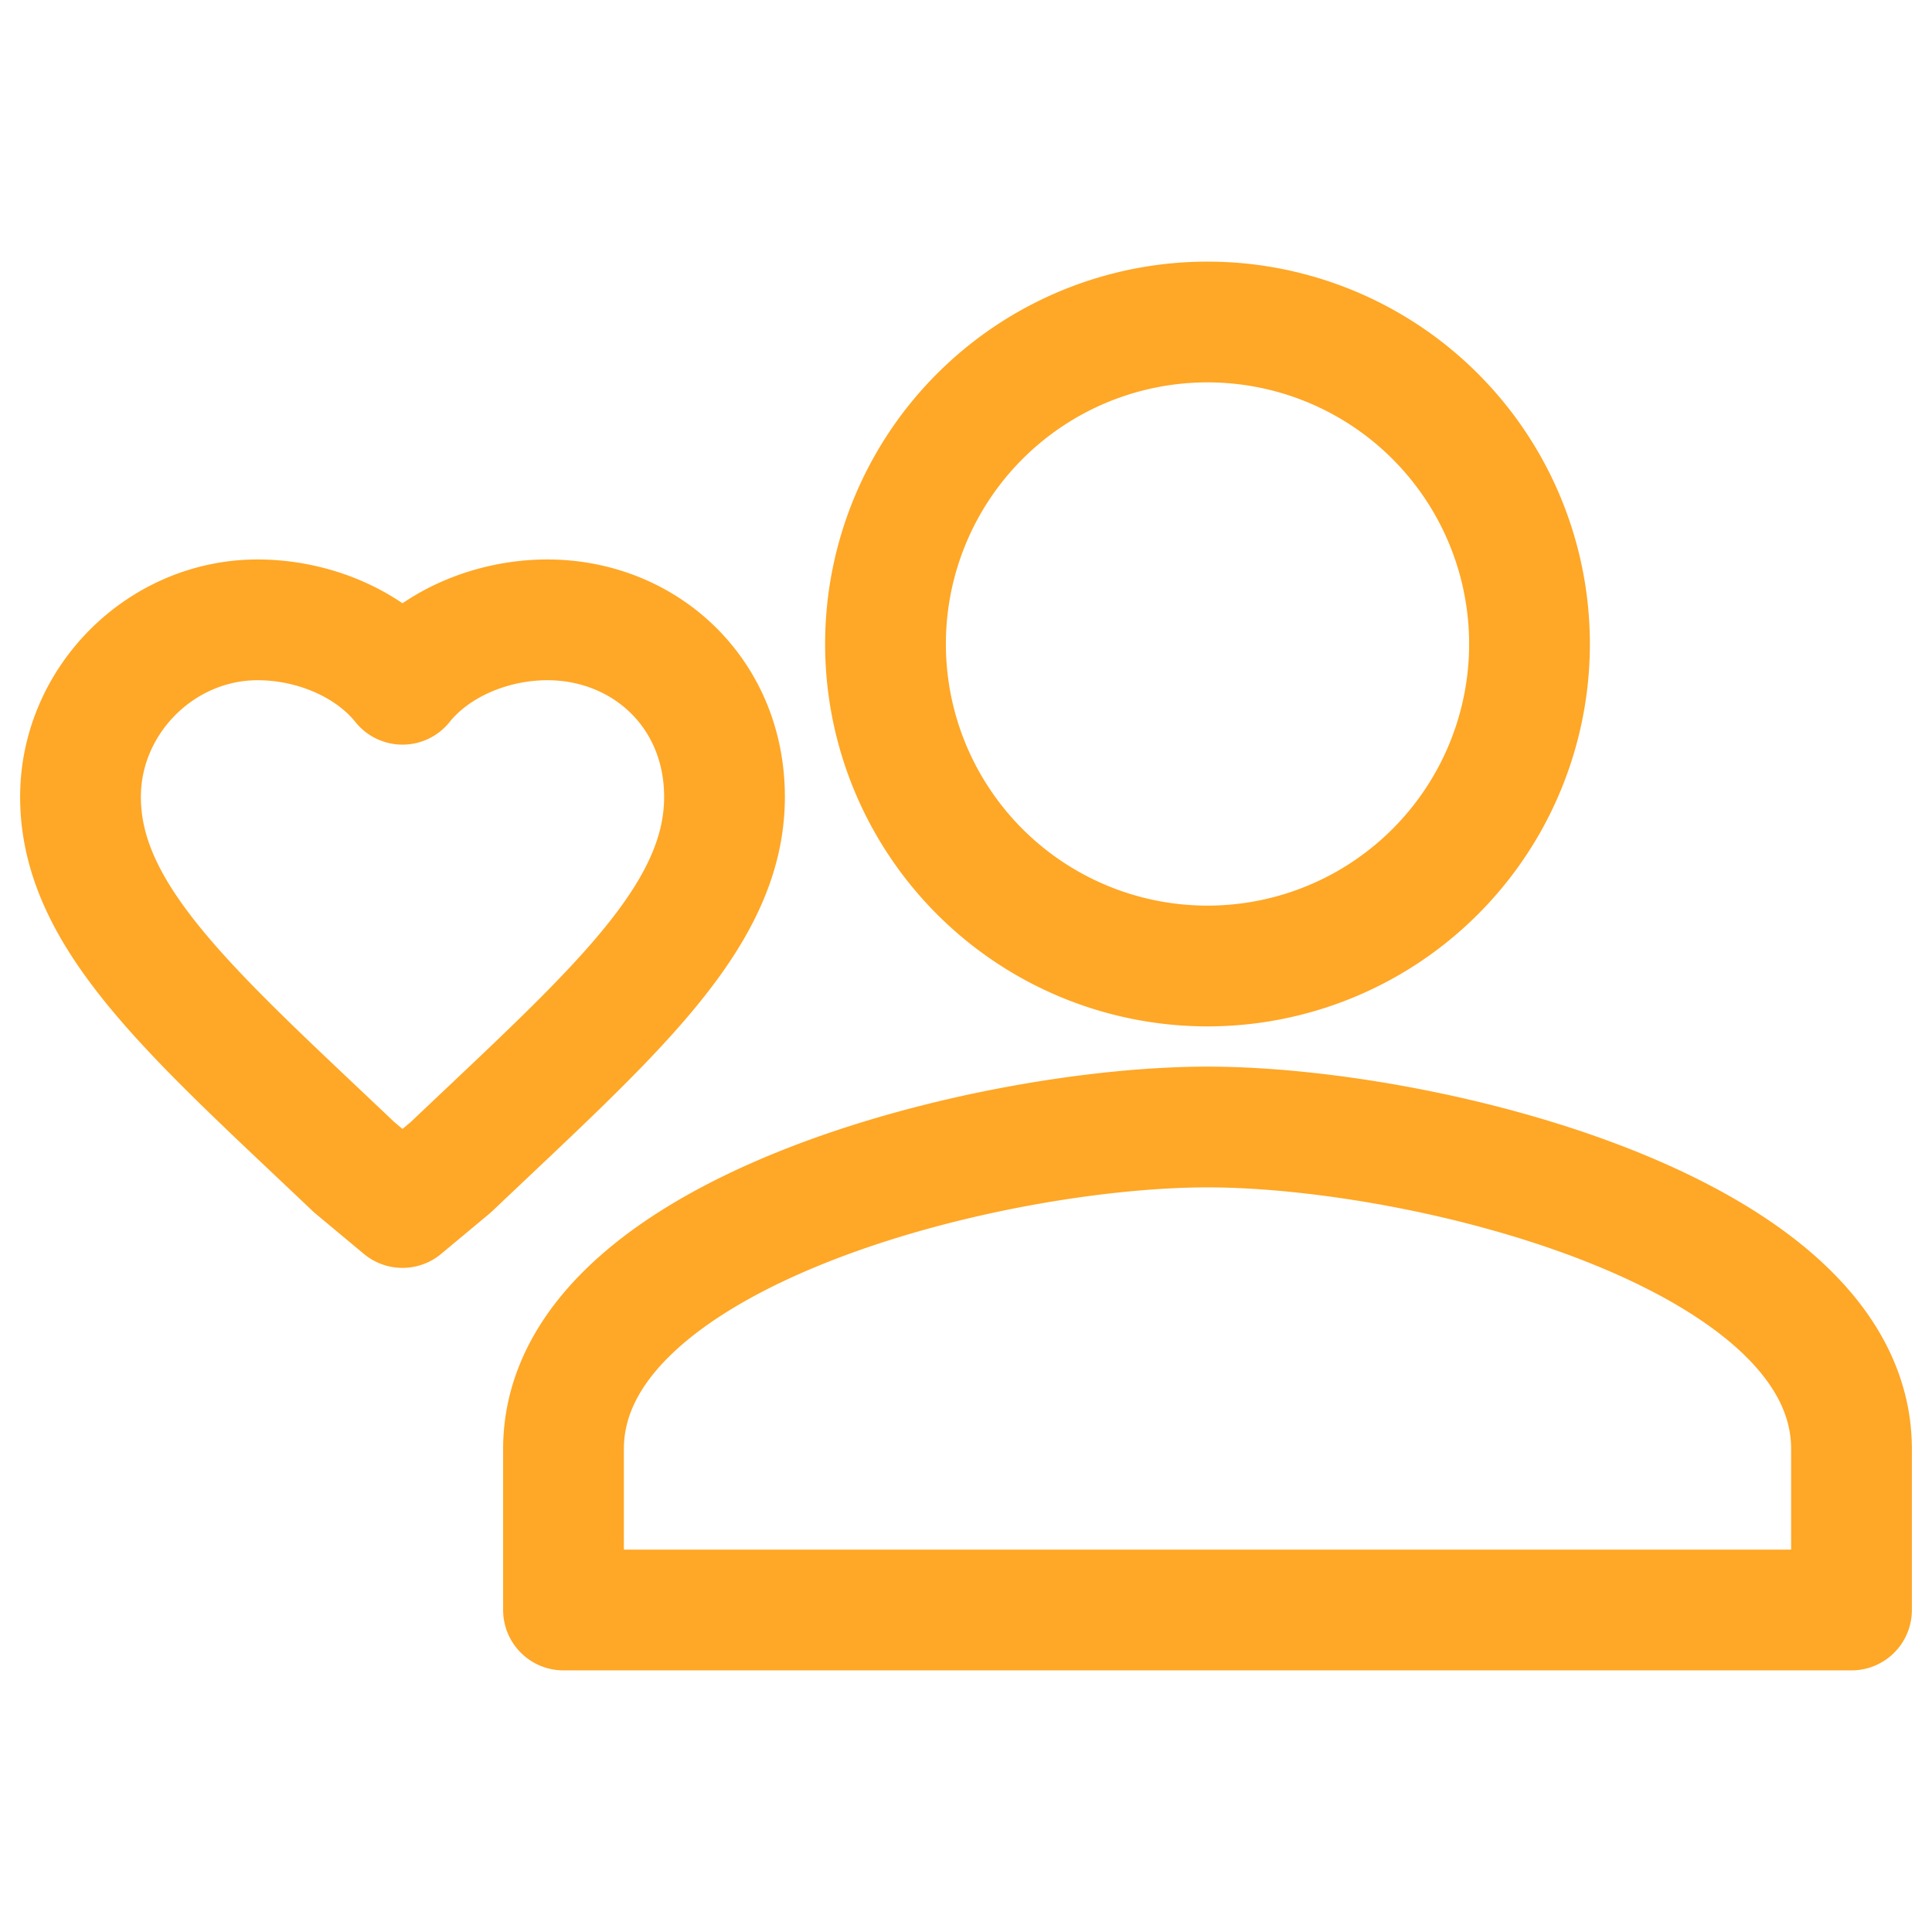 <!--
  - The MIT License (MIT)
  -
  - Copyright (c) 2015-2024 Elior "Mallowigi" Boukhobza
  -
  - Permission is hereby granted, free of charge, to any person obtaining a copy
  - of this software and associated documentation files (the "Software"), to deal
  - in the Software without restriction, including without limitation the rights
  - to use, copy, modify, merge, publish, distribute, sublicense, and/or sell
  - copies of the Software, and to permit persons to whom the Software is
  - furnished to do so, subject to the following conditions:
  -
  - The above copyright notice and this permission notice shall be included in all
  - copies or substantial portions of the Software.
  -
  - THE SOFTWARE IS PROVIDED "AS IS", WITHOUT WARRANTY OF ANY KIND, EXPRESS OR
  - IMPLIED, INCLUDING BUT NOT LIMITED TO THE WARRANTIES OF MERCHANTABILITY,
  - FITNESS FOR A PARTICULAR PURPOSE AND NONINFRINGEMENT. IN NO EVENT SHALL THE
  - AUTHORS OR COPYRIGHT HOLDERS BE LIABLE FOR ANY CLAIM, DAMAGES OR OTHER
  - LIABILITY, WHETHER IN AN ACTION OF CONTRACT, TORT OR OTHERWISE, ARISING FROM,
  - OUT OF OR IN CONNECTION WITH THE SOFTWARE OR THE USE OR OTHER DEALINGS IN THE
  - SOFTWARE.
  -->

<svg xmlns="http://www.w3.org/2000/svg" width="16" height="16"  viewBox="0 0 24 24">
  <path stroke="#FFA726" fill="none" stroke-width="1.5" stroke-linejoin="round"
        d="M15 14c-2.7 0-8 1.3-8 4v2h16v-2c0-2.7-5.3-4-8-4m0-2a4 4 0 0 0 4-4 4 4 0 0 0-4-4 4 4 0 0 0-4 4 4 4 0 0 0 4 4M5 15l-.6-.5C2.4 12.6 1 11.4 1 9.9c0-1.2 1-2.2 2.2-2.2.7 0 1.4.3 1.8.8.4-.5 1.1-.8 1.8-.8C8 7.7 9 8.6 9 9.9c0 1.5-1.4 2.7-3.4 4.6z"/>
</svg>
